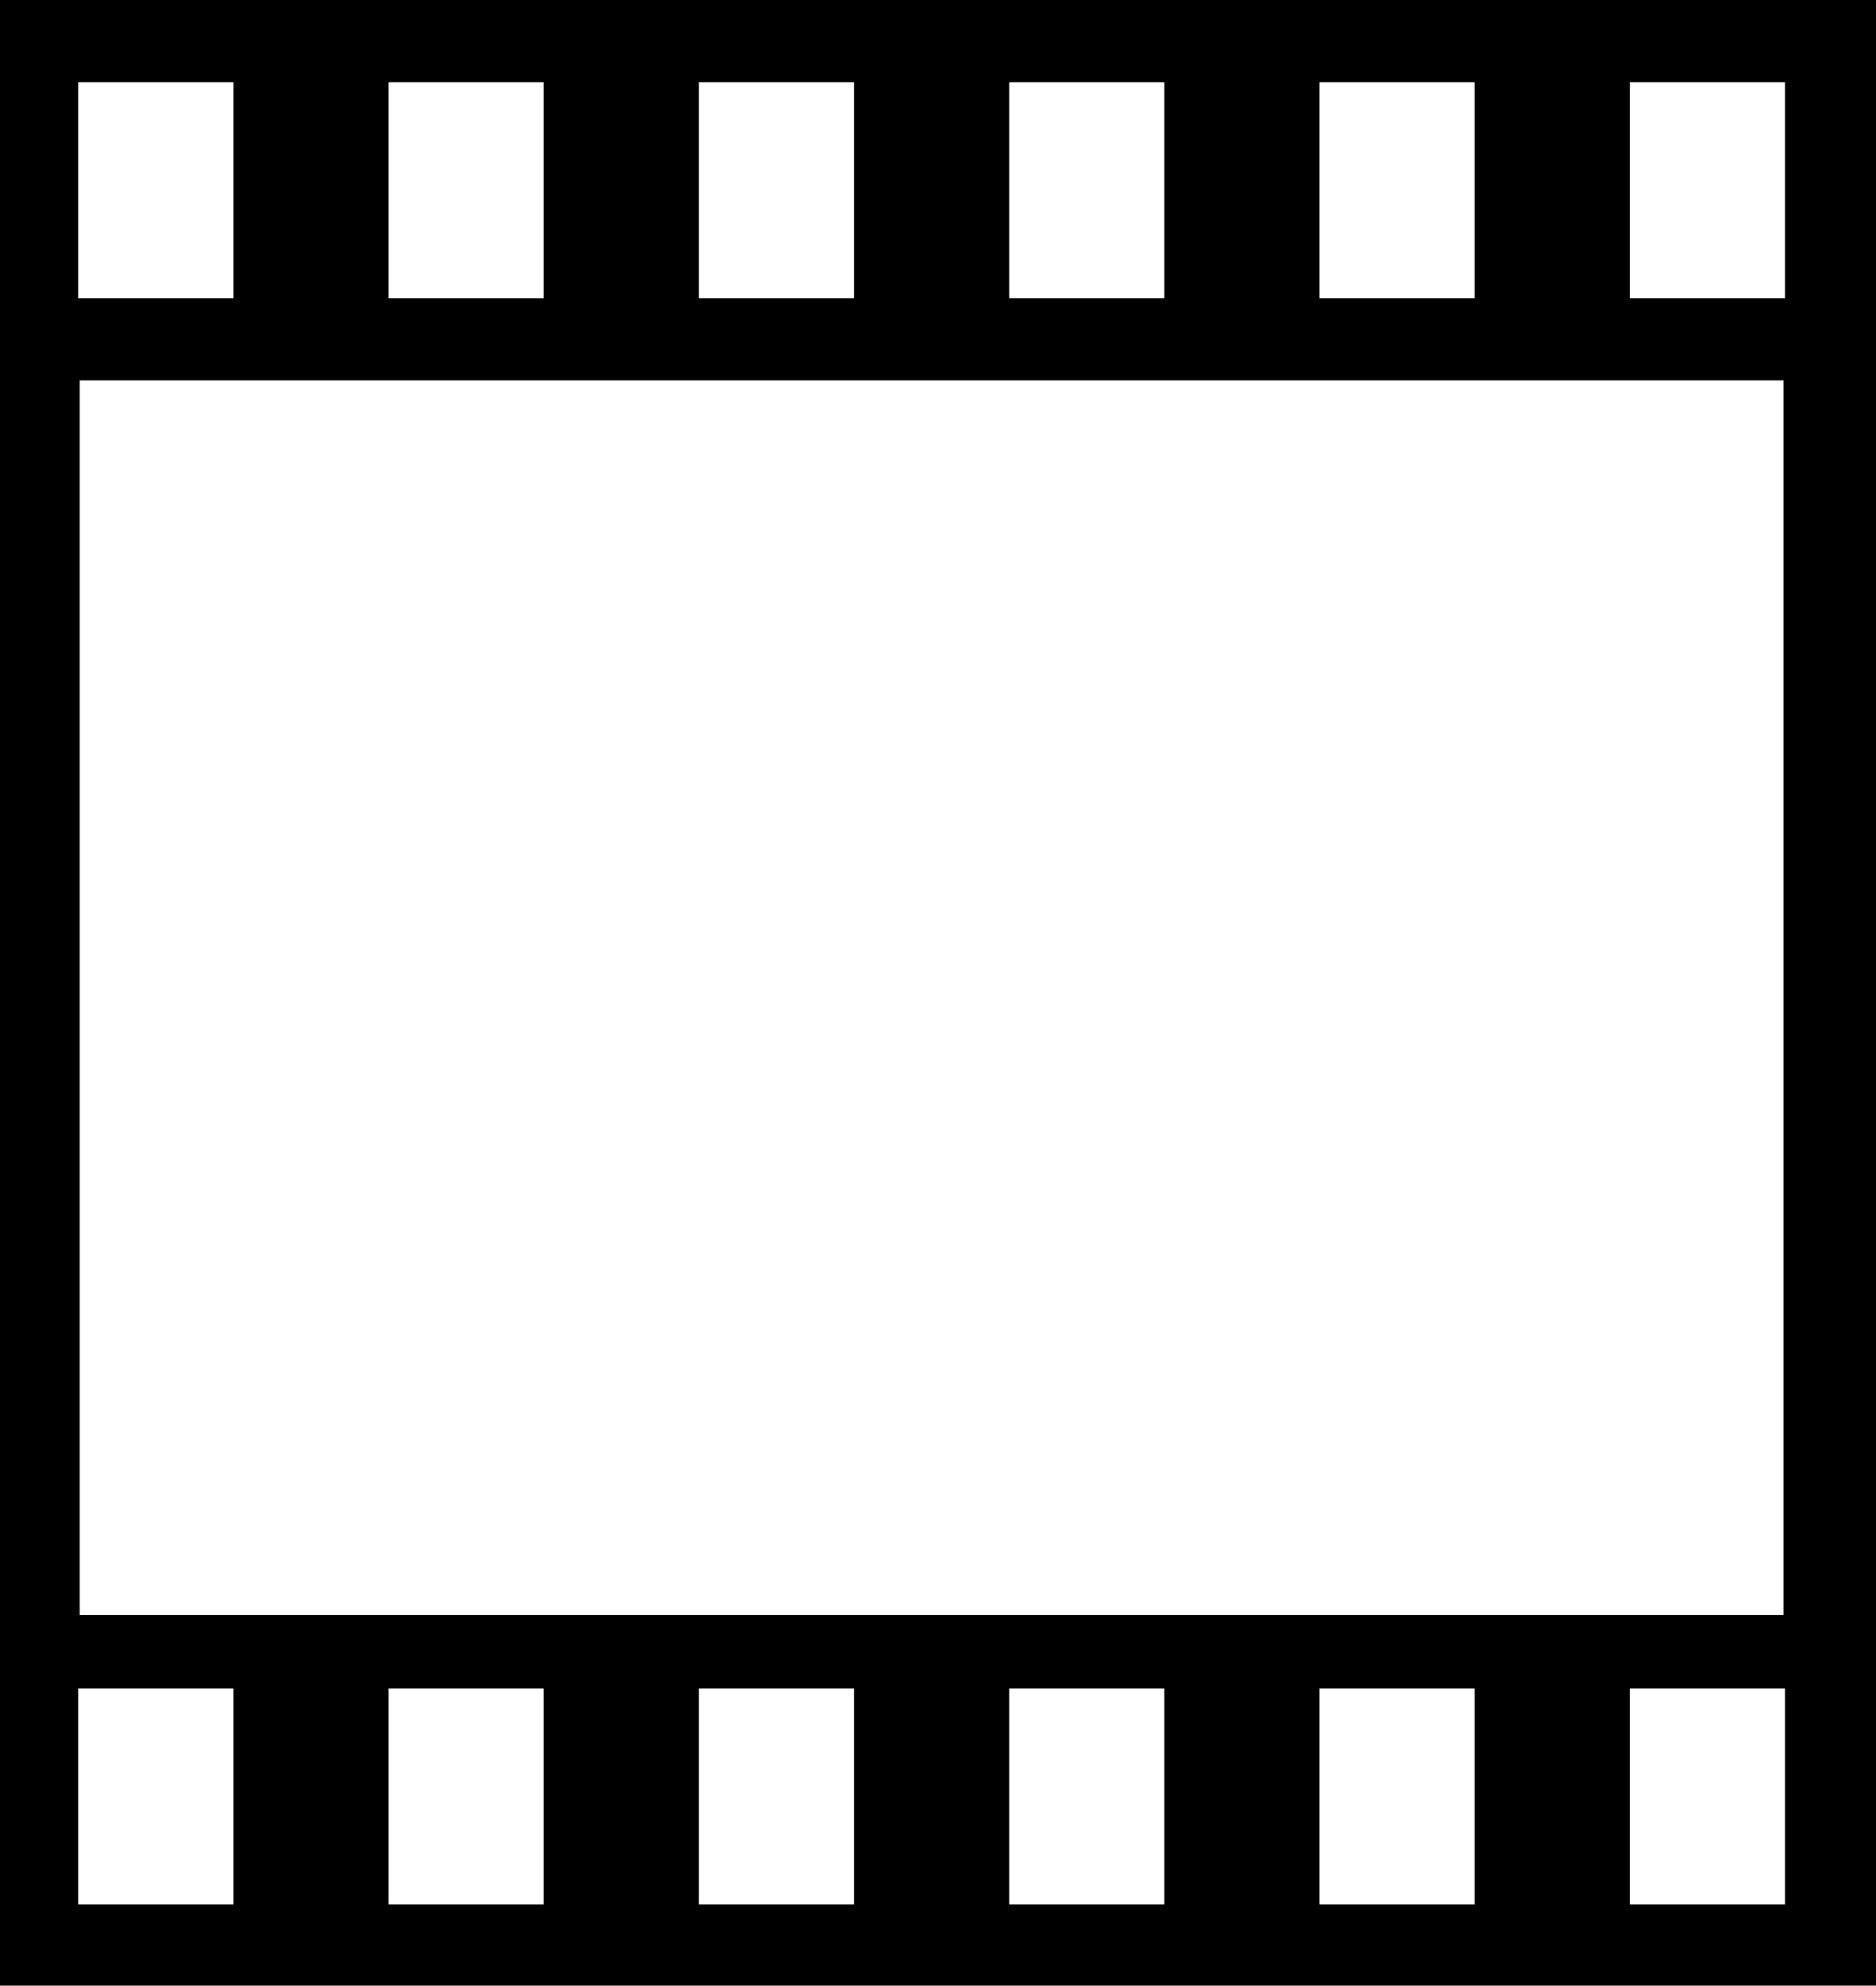 <?xml version="1.0" encoding="utf-8"?>
<!-- Generator: Adobe Illustrator 13.0.2, SVG Export Plug-In . SVG Version: 6.00 Build 14948)  -->
<!DOCTYPE svg PUBLIC "-//W3C//DTD SVG 1.1//EN" "http://www.w3.org/Graphics/SVG/1.1/DTD/svg11.dtd">
<svg version="1.1" xmlns="http://www.w3.org/2000/svg" xmlns:xlink="http://www.w3.org/1999/xlink" x="0px" y="0px"
	 width="294.961px" height="312.015px" viewBox="0 0 294.961 312.015" enable-background="new 0 0 294.961 312.015"
	 xml:space="preserve">
<g id="Background">
</g>
<g id="Guides">
</g>
<g id="Foreground">
	<path fill-rule="evenodd" clip-rule="evenodd" d="M12.539,59.769v194.008H280.41V59.769H12.539z M12.301,265.308v33.944h24.395
		v-33.944H12.301z M61.091,265.308v33.944h24.396v-33.944H61.091z M109.882,265.308v33.944h24.395v-33.944H109.882z
		 M158.672,265.308v33.944h24.396v-33.944H158.672z M207.463,265.308v33.944h24.396v-33.944H207.463z M256.254,265.308v33.944
		h24.395v-33.944H256.254z M12.301,12.917v33.945h24.395V12.917H12.301z M61.091,12.917v33.945h24.396V12.917H61.091z
		 M109.882,12.917v33.945h24.395V12.917H109.882z M158.672,12.917v33.945h24.396V12.917H158.672z M207.463,12.917v33.945h24.396
		V12.917H207.463z M256.254,12.917v33.945h24.395V12.917H256.254z M0,0h294.961v312.015H0V0z"/>
</g>
</svg>
